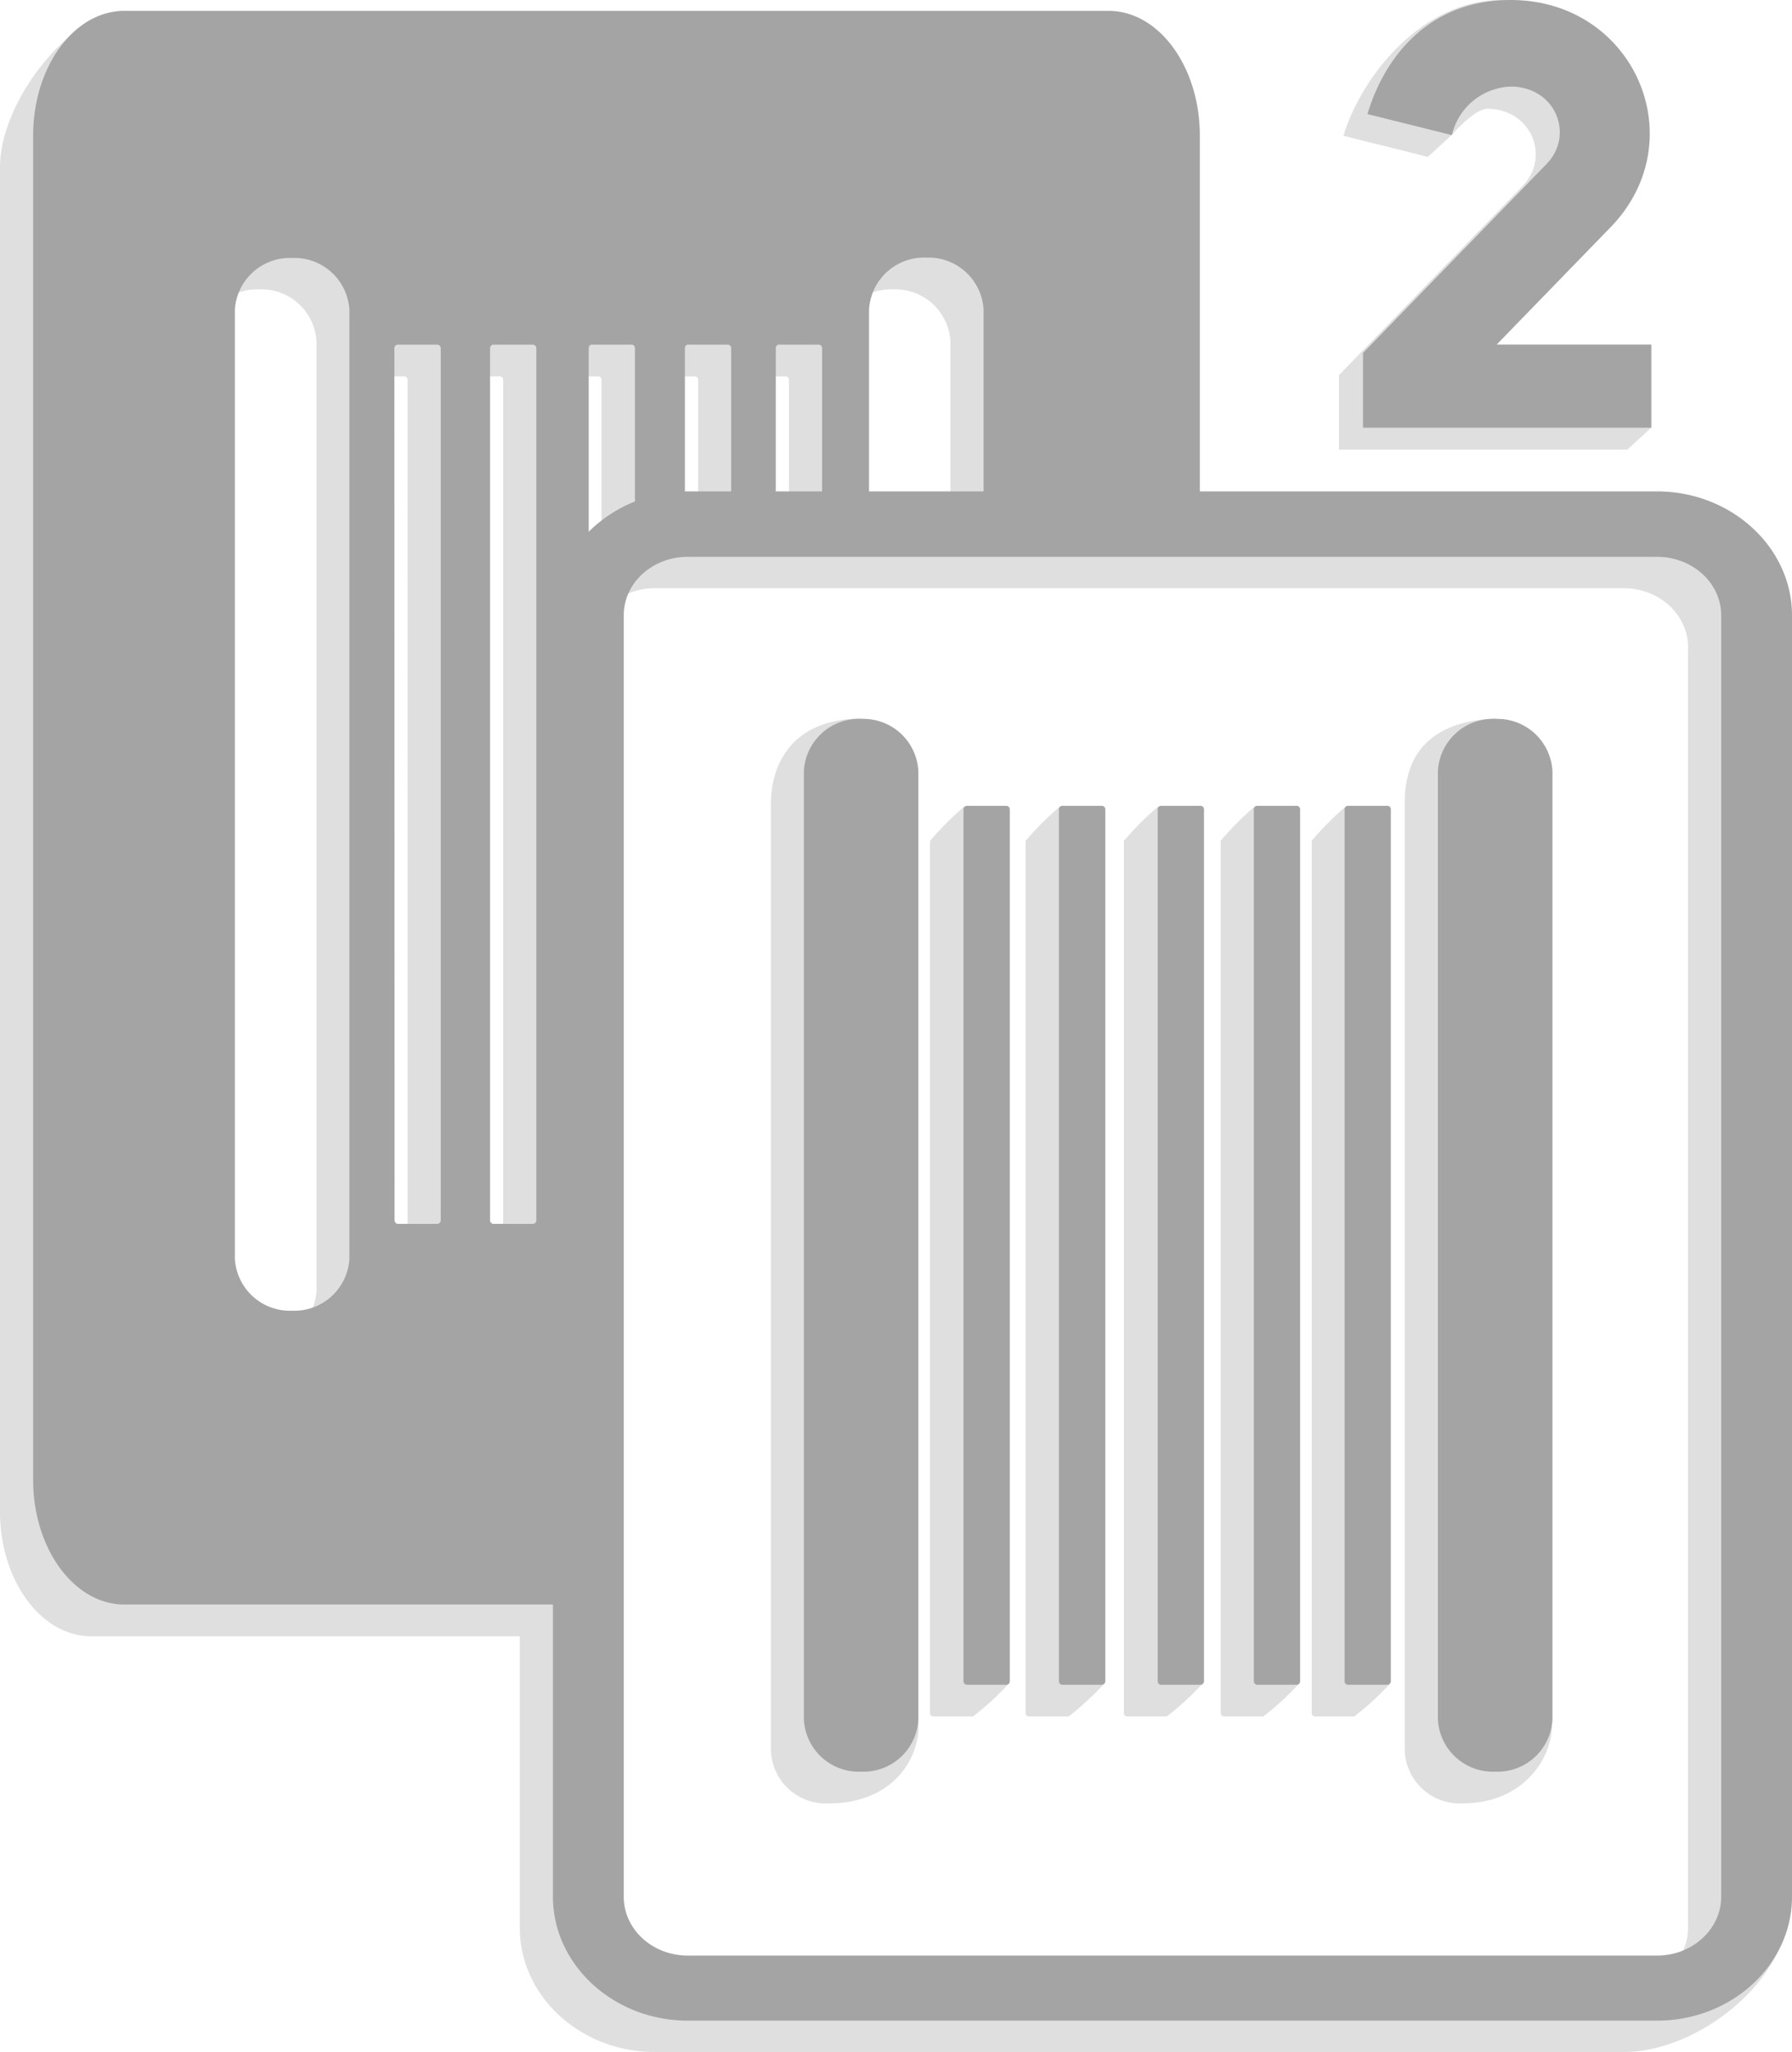 <svg xmlns="http://www.w3.org/2000/svg" viewBox="0 0 206.02 235.85"><defs><style>.cls-1{fill:#dfdfdf;}.cls-2{fill:#a4a4a4;}</style></defs><g id="Layer_2" data-name="Layer 2"><g id="Layer_1-2" data-name="Layer 1"><path class="cls-1" d="M10.49,188.07H59.76V221.6c0,7.86,7,14.25,15.51,14.25H186.69c8.56,0,18.75-8.23,18.75-16.09L202.21,74.38c0-7.85-7-14.24-15.52-14.24H134.13V19.23c0-7.9-4.71-14.33-10.49-14.33L14.3,1.25C8.52,1.25,0,11.33,0,19.23V173.74C0,181.64,4.71,188.07,10.49,188.07ZM194.07,74.38V221.6c0,3.73-3.31,6.77-7.38,6.77H75.27c-4.06,0-7.37-3-7.37-6.77V74.38c0-3.73,3.31-6.77,7.37-6.77H186.69C190.76,67.61,194.07,70.65,194.07,74.38ZM102.68,33.26a6.34,6.34,0,0,1,6.59,6.05V60.14H96.1V39.31A6.34,6.34,0,0,1,102.68,33.26Zm-16.88,10h4.48a.4.4,0,0,1,.42.38v16.5H85.38V43.64A.4.4,0,0,1,85.8,43.26Zm-10.45,0h4.49a.4.4,0,0,1,.42.38v16.5H74.93V43.64A.4.4,0,0,1,75.35,43.26Zm-11.1,0h4.48a.4.4,0,0,1,.42.38V61.29a15.79,15.79,0,0,0-5.32,3.48V43.64A.4.4,0,0,1,64.25,43.26Zm-11.72.38a.4.4,0,0,1,.42-.38h4.48a.4.4,0,0,1,.42.38V143.93a.4.4,0,0,1-.42.39H53a.4.4,0,0,1-.42-.39Zm-11,0a.4.4,0,0,1,.42-.38h4.49a.4.4,0,0,1,.42.38V143.93a.4.4,0,0,1-.42.39H42a.4.4,0,0,1-.42-.39ZM23.22,39.31a6.34,6.34,0,0,1,6.59-6.05,6.34,6.34,0,0,1,6.58,6.05v109a6.33,6.33,0,0,1-6.58,6,6.33,6.33,0,0,1-6.59-6Z"/><path class="cls-1" d="M95.21,207.28h0c7.73,0,10.39-5.44,10.39-8.78L101.79,92.28c0-3.34,1.49-7.06-2.15-7.06l-.45-2.64c-9,0-10.56,6.36-10.56,9.7v109A6.32,6.32,0,0,0,95.21,207.28Z"/><path class="cls-1" d="M168.09,207.28h0c7.33,0,10.32-5.49,10.32-8.83L174.67,92.28c0-3.34-1.91-7.23-5.55-7.23l2.94-2.47c-9.59.34-10.56,6.36-10.56,9.7v109A6.33,6.33,0,0,0,168.09,207.28Z"/><path class="cls-1" d="M151.21,197.29h4.48a33.14,33.14,0,0,0,4.09-3.75l-3.67-96.93a.4.4,0,0,0-.42-.38l-.88-3.6a33.59,33.59,0,0,0-4,4v100.3A.4.4,0,0,0,151.21,197.29Z"/><path class="cls-1" d="M140.76,197.29h4.48a33.65,33.65,0,0,0,4.12-3.78l-3.7-96.9a.4.4,0,0,0-.42-.38l-.9-3.6a34.18,34.18,0,0,0-4,4v100.3A.4.4,0,0,0,140.76,197.29Z"/><path class="cls-1" d="M129.66,197.29h4.48a33.65,33.65,0,0,0,4.12-3.78l-3.7-96.9a.4.4,0,0,0-.42-.38l-.93-3.57a32.92,32.92,0,0,0-4,4v100.3A.4.4,0,0,0,129.66,197.29Z"/><path class="cls-1" d="M118.35,197.29h4.49a33.65,33.65,0,0,0,4.12-3.78l-3.7-96.9a.4.4,0,0,0-.42-.38l-.93-3.57a33,33,0,0,0-4,4v100.3A.4.4,0,0,0,118.35,197.29Z"/><path class="cls-1" d="M107.38,197.29h4.48a33.65,33.65,0,0,0,4.12-3.78l-3.7-96.9a.4.4,0,0,0-.42-.38l-.94-3.57a33.58,33.58,0,0,0-4,4v100.3A.4.4,0,0,0,107.38,197.29Z"/><path class="cls-1" d="M182.4,28.66,169.31,42.14l20.54,7-2.76,2.54H153.94V43.11l21.11-21.73c3.18-3.28,1.11-8.77-4-8.89-1.58,0-4.13,3-4.13,3l-2.76,2.54-9.71-2.42C156.55,8.67,163.53,0,172.6,0,186.85,0,192.1,18.67,182.4,28.66Z"/><path class="cls-2" d="M14.3,184.42H63.57V218c0,7.85,7,14.25,15.51,14.25H190.5c8.56,0,15.52-6.4,15.52-14.25V70.73c0-7.85-7-14.25-15.52-14.25H137.94V15.58c0-7.91-4.71-14.33-10.49-14.33H14.3C8.52,1.25,3.81,7.67,3.81,15.58V170.09C3.81,178,8.52,184.42,14.3,184.42ZM197.88,70.73V218c0,3.73-3.31,6.77-7.38,6.77H79.08c-4.06,0-7.37-3-7.37-6.77V70.73C71.71,67,75,64,79.08,64H190.5C194.57,64,197.88,67,197.88,70.73ZM106.49,29.61a6.34,6.34,0,0,1,6.59,6V56.48H99.91V35.65A6.33,6.33,0,0,1,106.49,29.61Zm-16.88,10h4.48a.4.4,0,0,1,.42.39V56.48H89.19V40A.41.41,0,0,1,89.61,39.6Zm-10.45,0h4.49a.4.4,0,0,1,.41.39V56.48H78.74V40A.41.41,0,0,1,79.16,39.6Zm-11.1,0h4.48A.4.4,0,0,1,73,40V57.64a15.79,15.79,0,0,0-5.32,3.48V40A.41.41,0,0,1,68.06,39.6ZM56.34,40a.41.41,0,0,1,.42-.39h4.48a.41.41,0,0,1,.42.39V140.28a.41.41,0,0,1-.42.39H56.76a.41.41,0,0,1-.42-.39Zm-11,0a.41.41,0,0,1,.42-.39h4.49a.41.41,0,0,1,.42.39V140.28a.41.41,0,0,1-.42.39H45.78a.41.41,0,0,1-.42-.39ZM27,35.65a6.34,6.34,0,0,1,6.59-6,6.33,6.33,0,0,1,6.58,6v109a6.34,6.34,0,0,1-6.58,6,6.34,6.34,0,0,1-6.59-6Z"/><path class="cls-2" d="M99,203.63h0a6.32,6.32,0,0,0,6.58-6v-109a6.33,6.33,0,0,0-6.58-6h0a6.33,6.33,0,0,0-6.58,6v109A6.32,6.32,0,0,0,99,203.63Z"/><path class="cls-2" d="M171.9,203.63h0a6.33,6.33,0,0,0,6.58-6v-109a6.34,6.34,0,0,0-6.58-6h0a6.34,6.34,0,0,0-6.59,6v109A6.33,6.33,0,0,0,171.9,203.63Z"/><path class="cls-2" d="M155,193.64h4.48a.4.4,0,0,0,.42-.39V93a.4.4,0,0,0-.42-.38H155a.4.4,0,0,0-.42.38V193.25A.4.4,0,0,0,155,193.64Z"/><path class="cls-2" d="M144.57,193.64h4.48a.4.4,0,0,0,.42-.39V93a.4.4,0,0,0-.42-.38h-4.48a.4.4,0,0,0-.42.38V193.25A.4.4,0,0,0,144.57,193.64Z"/><path class="cls-2" d="M133.46,193.64H138a.4.4,0,0,0,.42-.39V93a.4.4,0,0,0-.42-.38h-4.49a.39.39,0,0,0-.41.38V193.25A.4.4,0,0,0,133.46,193.64Z"/><path class="cls-2" d="M122.16,193.64h4.49a.4.4,0,0,0,.42-.39V93a.4.4,0,0,0-.42-.38h-4.49a.4.4,0,0,0-.42.38V193.25A.4.4,0,0,0,122.16,193.64Z"/><path class="cls-2" d="M111.19,193.64h4.48a.4.4,0,0,0,.42-.39V93a.4.4,0,0,0-.42-.38h-4.48a.4.4,0,0,0-.42.38V193.25A.4.4,0,0,0,111.19,193.64Z"/><path class="cls-2" d="M185.16,26.12,172.07,39.6h17.78v9.56H156.7V40.57l21.11-21.73c3.18-3.28,1.11-8.77-4-8.89a7.2,7.2,0,0,0-6.89,5.58l-9.71-2.42C159.31,6.13,164.6,0,173.67,0,187.92,0,194.86,16.13,185.16,26.12Z"/></g></g></svg>